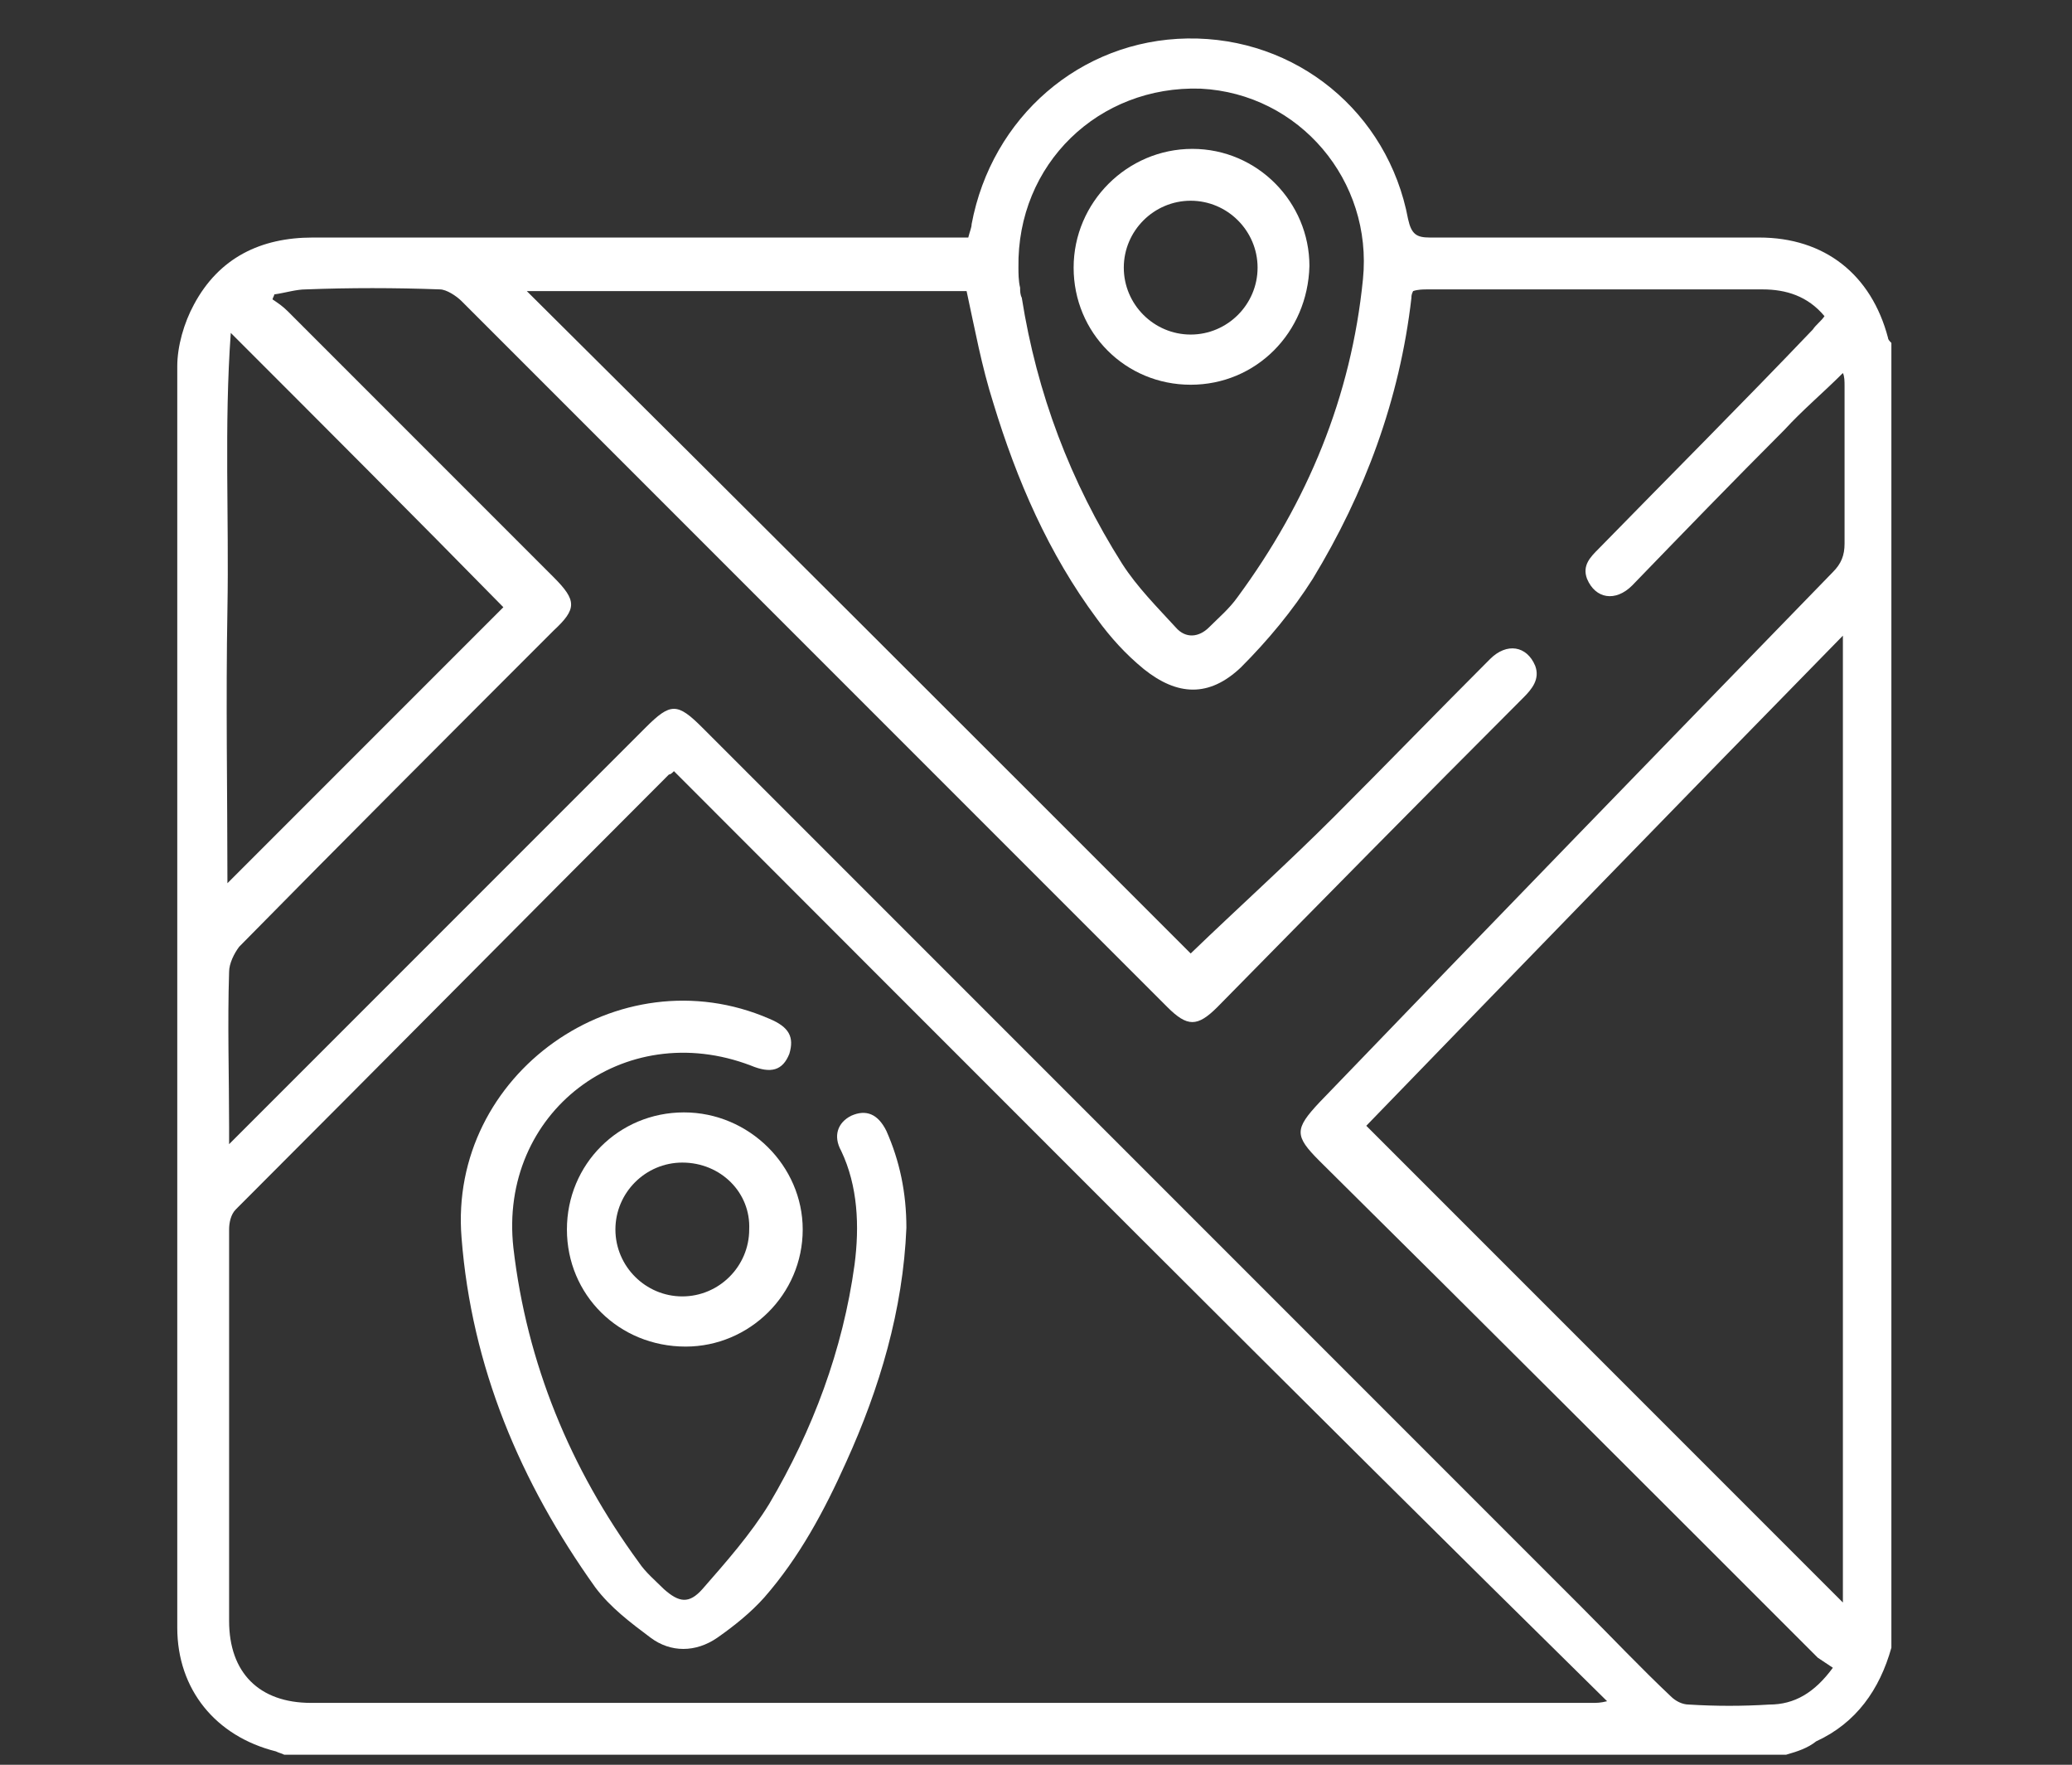 <?xml version="1.0" encoding="utf-8"?>
<!-- Generator: Adobe Illustrator 24.1.3, SVG Export Plug-In . SVG Version: 6.00 Build 0)  -->
<svg version="1.1" id="Capa_1" xmlns="http://www.w3.org/2000/svg" xmlns:xlink="http://www.w3.org/1999/xlink" x="0px" y="0px"
	 viewBox="0 0 123.9 105.5" style="enable-background:new 0 0 123.9 105.5;" xml:space="preserve">
<rect x="0" y="0" width="123.9" height="105.5" fill="#333333" stroke="none"/>
<style type="text/css">
	.st0{fill:#FFFFFF;}
</style>
<g>
	<g>
		<path class="st0" d="M106.8,104.9c-29.9,0-59.8,0-89.8,0c-0.2-0.1-0.3-0.1-0.5-0.2c-3.6-0.9-5.9-3.7-5.9-7.4c0-25.1,0-50.3,0-75.4
			c0-1.2,0.4-2.6,1-3.7c1.5-2.8,4-4,7.1-4c12.6,0,25.2,0,37.9,0c0.4,0,0.8,0,1.3,0c0.1-0.4,0.2-0.6,0.2-0.8C59.3,7,64.6,2.4,71,2.3
			c6.5-0.1,12,4.4,13.2,10.8c0.2,0.9,0.5,1.1,1.3,1.1c6.6,0,13.2,0,19.7,0c3.9,0,6.7,2.2,7.7,6c0,0.1,0.1,0.2,0.2,0.3
			c0,26,0,52,0,78c-0.7,2.5-2.1,4.5-4.5,5.6C108.1,104.5,107.5,104.7,106.8,104.9z M71.2,57c2.8-2.7,5.8-5.4,8.6-8.2
			c3.1-3.1,6.2-6.3,9.3-9.4c1-1,2.2-0.8,2.7,0.4c0.3,0.8-0.2,1.4-0.7,1.9C84.9,47.9,78.9,54,72.8,60.2c-1.2,1.2-1.8,1.2-3,0
			C64.4,54.8,59,49.4,53.6,44c-8.7-8.7-17.3-17.3-26-26c-0.3-0.3-0.9-0.7-1.3-0.7c-2.7-0.1-5.4-0.1-8,0c-0.6,0-1.2,0.2-1.9,0.3
			c0,0.1-0.1,0.2-0.1,0.3c0.3,0.2,0.6,0.4,0.9,0.7c5.3,5.3,10.6,10.6,15.9,15.9c1.4,1.4,1.4,1.9,0,3.2c-6.3,6.3-12.6,12.6-18.8,18.9
			c-0.3,0.4-0.6,1-0.6,1.5c-0.1,3.1,0,6.2,0,9.3c0,0.3,0,0.6,0,1c0.4-0.4,0.6-0.6,0.9-0.9c8-8,16-16,24-24c1.5-1.5,1.9-1.5,3.4,0
			c17.5,17.5,35,35,52.6,52.6c1.8,1.8,3.5,3.6,5.3,5.3c0.3,0.3,0.7,0.5,1.1,0.5c1.6,0.1,3.2,0.1,4.8,0c1.5,0,2.7-0.7,3.8-2.2
			c-0.3-0.2-0.6-0.4-0.9-0.6c-9.9-9.9-19.8-19.8-29.8-29.7c-1.5-1.5-1.5-1.9,0-3.5c10.2-10.6,20.4-21.1,30.7-31.7
			c0.5-0.5,0.7-1,0.7-1.7c0-3.1,0-6.3,0-9.4c0-0.3,0-0.6-0.1-0.8c-1.2,1.2-2.4,2.2-3.5,3.4c-3.1,3.1-6.1,6.2-9.1,9.3
			c-1,1-2.2,0.8-2.7-0.4c-0.3-0.8,0.2-1.3,0.7-1.8c4.3-4.4,8.6-8.7,12.8-13.1c0.2-0.3,0.5-0.5,0.7-0.8c-1-1.2-2.3-1.6-3.7-1.6
			c-6.7,0-13.4,0-20,0c-0.3,0-0.6,0-0.9,0.1c-0.1,0.2-0.1,0.3-0.1,0.4c-0.7,6.1-2.8,11.7-5.9,16.8c-1.2,1.9-2.7,3.7-4.3,5.3
			c-1.9,1.8-3.8,1.7-5.8,0.1c-1.1-0.9-2-1.9-2.8-3c-2.9-3.9-4.8-8.3-6.2-12.9c-0.7-2.2-1.1-4.4-1.6-6.7c-8.7,0-17.5,0-26.3,0
			C44.8,30.6,58.1,43.9,71.2,57z M40.3,46.1c-0.1,0.1-0.2,0.2-0.3,0.2C31.3,55,22.7,63.7,14.1,72.3c-0.3,0.3-0.4,0.8-0.4,1.2
			c0,7.8,0,15.6,0,23.4c0,3.1,1.8,4.9,4.9,4.9c25.5,0,51.1,0,76.6,0c0.3,0,0.5,0,0.9-0.1C77.4,83.3,58.9,64.7,40.3,46.1z M81.7,67.3
			c9.6,9.6,19.1,19.1,28.5,28.5c0-19,0-38.4,0-57.8C100.5,47.9,91,57.7,81.7,67.3z M60.9,16c0,0.3,0,0.8,0.1,1.2
			c0,0.2,0,0.4,0.1,0.6c0.9,5.7,2.9,11,6,15.9c0.9,1.4,2.1,2.6,3.2,3.8c0.6,0.7,1.4,0.6,2,0c0.6-0.6,1.2-1.1,1.7-1.8
			c4.2-5.7,6.8-12,7.5-19c0.6-5.9-3.8-11.1-9.7-11.4C65.7,5.1,60.8,9.8,60.9,16z M13.8,19.9c-0.4,5.6-0.1,11-0.2,16.5
			c-0.1,5.5,0,11,0,16.4c5.6-5.6,11.1-11.1,16.5-16.5C24.8,30.9,19.4,25.5,13.8,19.9z"/>
		<path class="st0" d="M54.2,73.4c-0.2,4.9-1.6,9.6-3.6,14c-1.3,2.9-2.8,5.7-4.9,8.1c-0.8,0.9-1.8,1.7-2.8,2.4c-1.3,0.9-2.8,0.9-4,0
			c-1.2-0.9-2.4-1.8-3.3-3c-4.5-6.3-7.4-13.2-8-20.9C26.8,64.2,37,57,46,60.9c1.2,0.5,1.5,1.1,1.2,2.1c-0.4,1-1.1,1.2-2.3,0.7
			c-7.6-2.9-15.1,2.8-14.2,10.9c0.8,6.9,3.4,13.2,7.5,18.8c0.4,0.6,1,1.1,1.5,1.6c0.9,0.8,1.5,0.9,2.3,0c1.4-1.6,2.9-3.3,4-5.1
			c2.6-4.4,4.4-9.2,5.1-14.3c0.3-2.3,0.2-4.7-0.8-6.8c-0.5-0.9-0.2-1.7,0.6-2.1c0.9-0.4,1.6-0.1,2.1,0.9
			C53.8,69.4,54.2,71.3,54.2,73.4z"/>
		<path class="st0" d="M33.9,73.5c0-3.9,3.1-7,7-7c3.9,0,7.1,3.2,7.1,7c0,3.9-3.2,7-7,7C37,80.5,33.9,77.4,33.9,73.5z M40.8,69.5
			c-2.2,0-4,1.8-4,4c0,2.2,1.8,4,4,4c2.2,0,4-1.8,4-4C44.9,71.3,43.1,69.5,40.8,69.5z"/>
		<path class="st0" d="M71.2,23c-3.9,0-7-3.1-7-7c0-3.9,3.2-7.1,7.1-7.1c3.9,0,7,3.2,7,7C78.2,19.9,75.1,23,71.2,23z M75.2,16
			c0-2.2-1.8-4-4-4c-2.2,0-4,1.8-4,4c0,2.2,1.8,4,4,4C73.4,20,75.2,18.2,75.2,16z"/>
	</g>
</g>
</svg>
